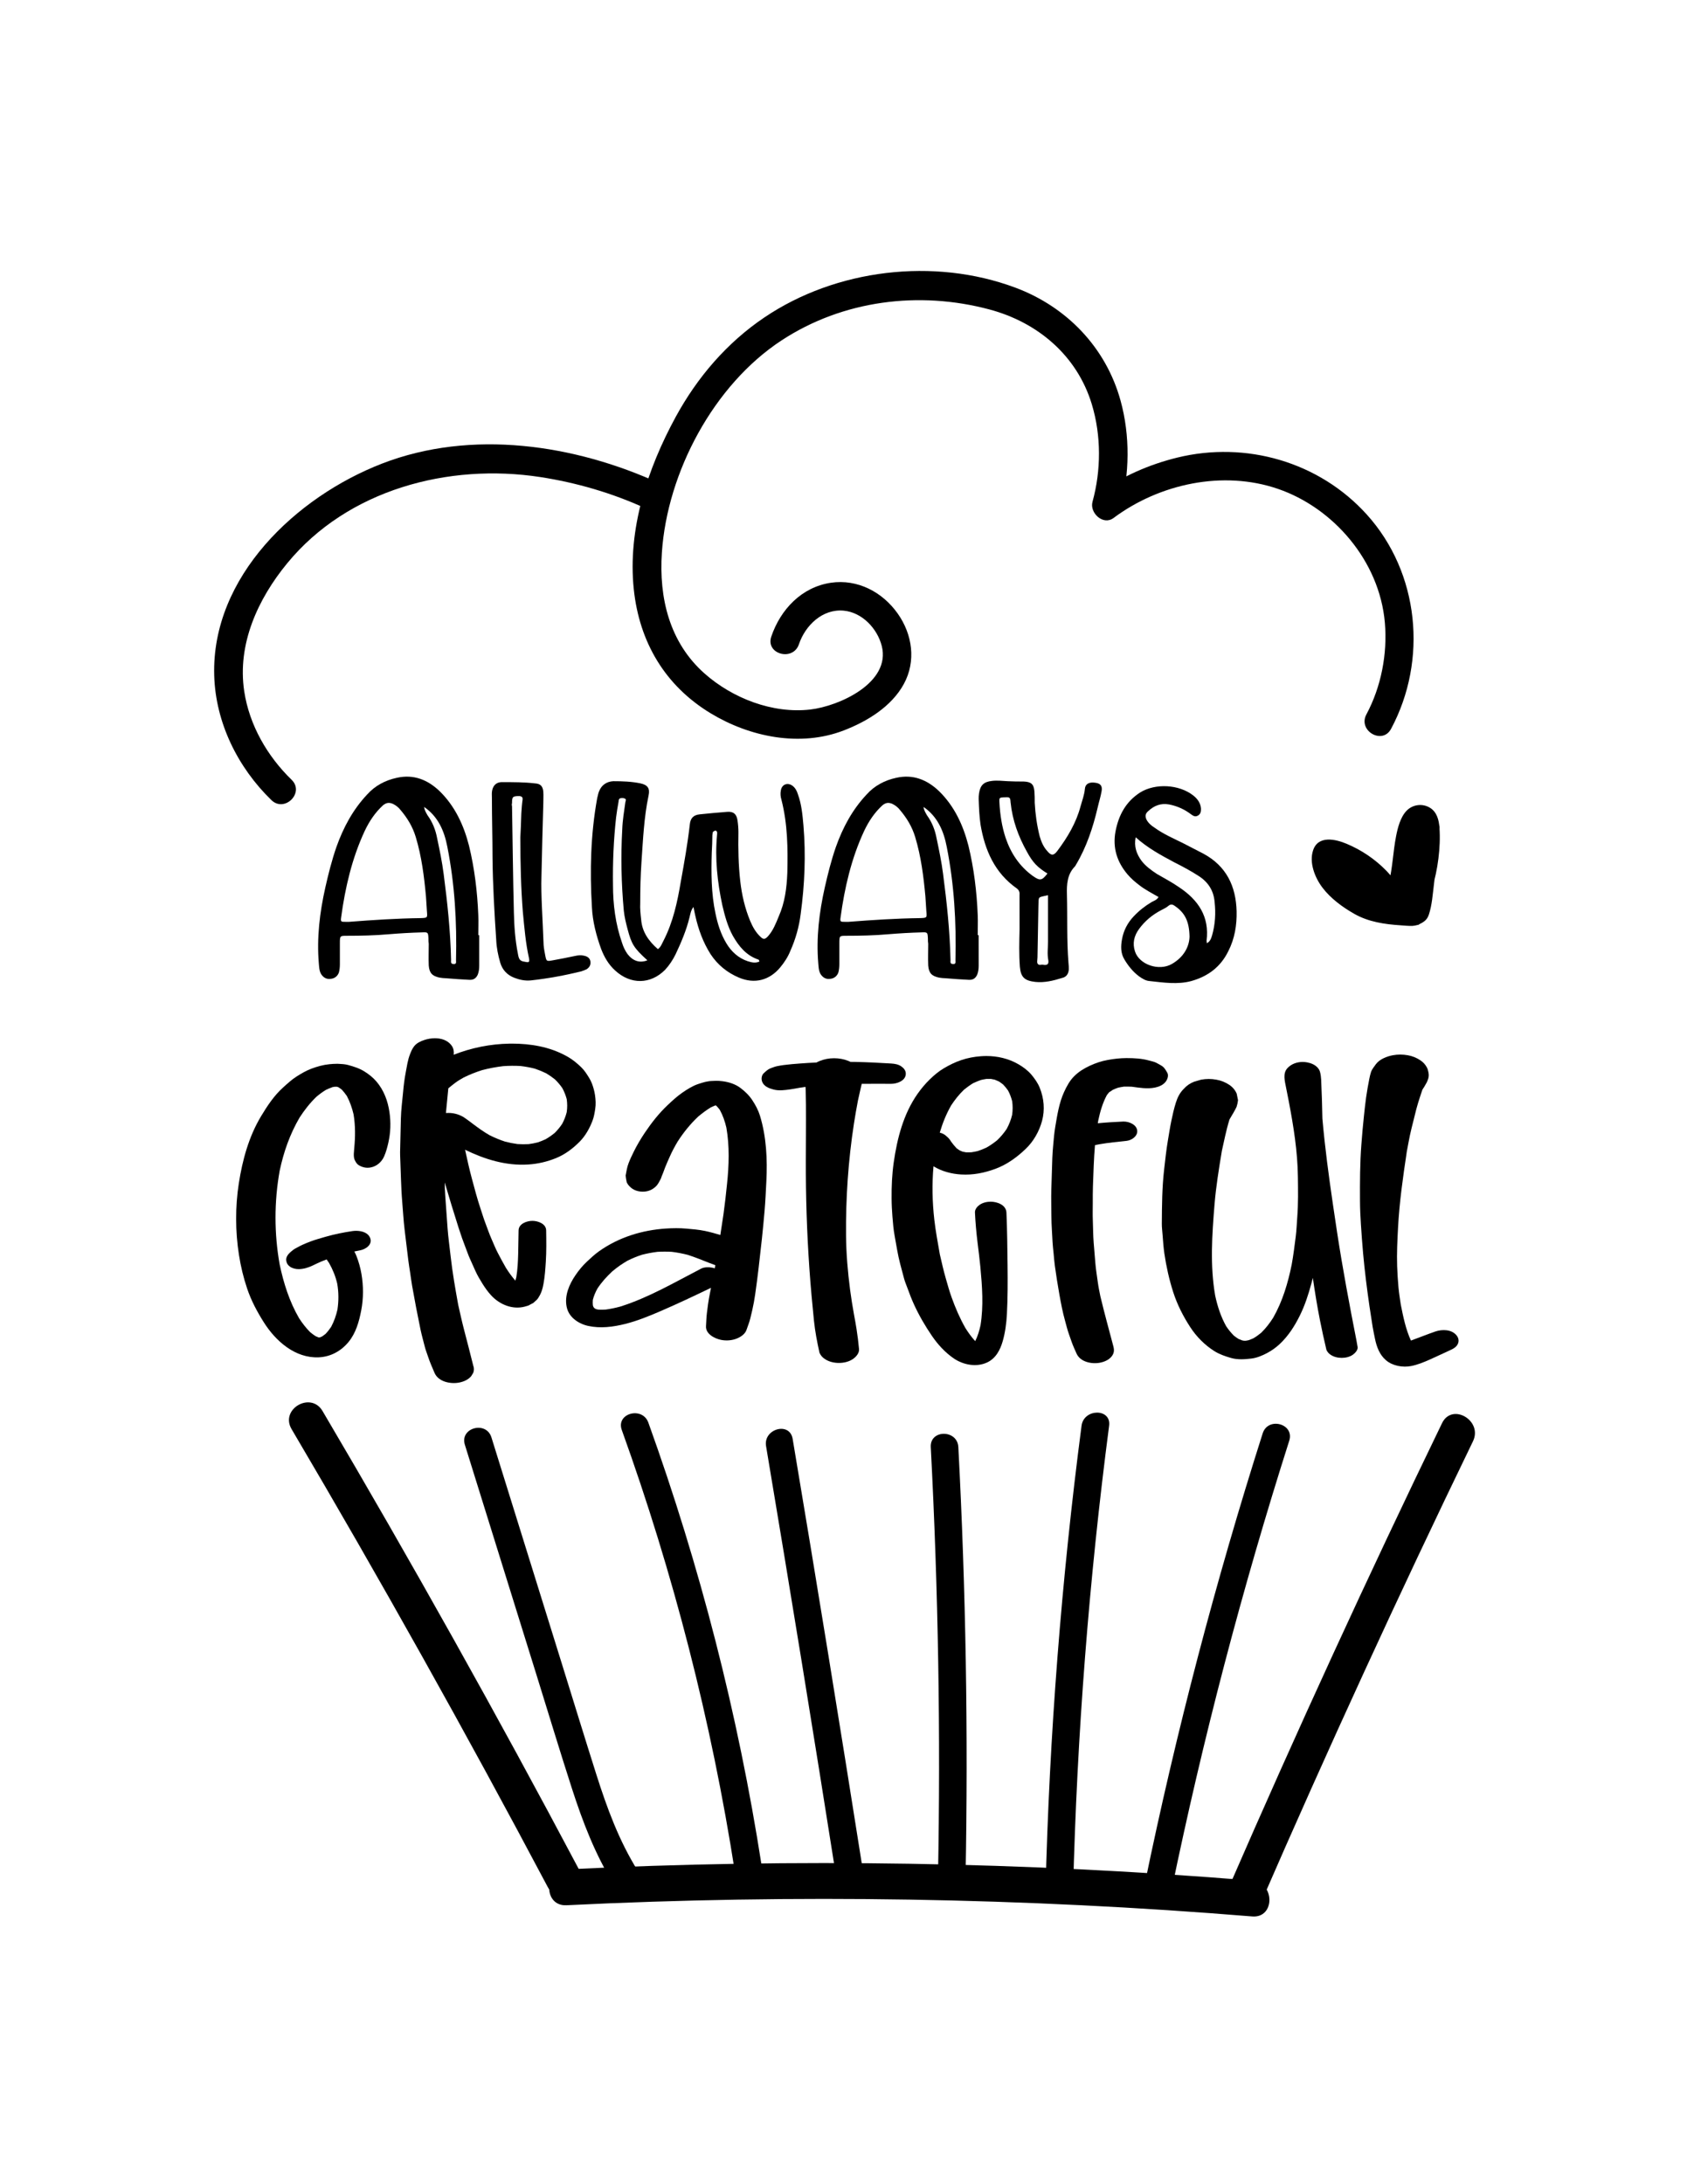 <?xml version="1.0" encoding="utf-8"?>
<!-- Generator: Adobe Illustrator 25.4.1, SVG Export Plug-In . SVG Version: 6.00 Build 0)  -->
<svg version="1.0" id="Layer_1" xmlns="http://www.w3.org/2000/svg" xmlns:xlink="http://www.w3.org/1999/xlink" x="0px" y="0px"
	 viewBox="0 0 612 792" style="enable-background:new 0 0 612 792;" xml:space="preserve">
<g>
	<g>
		<path d="M141.29,403.3c0.53,3.67,0.42,7.38-0.4,11.01c-0.39,1.72-0.82,3.36-1.53,4.98c-0.91,2.07-2.68,3.62-4.92,4.04
			c-1.52,0.29-2.95-0.03-4.26-0.81c-0.81-0.49-1.18-1.24-1.56-2.05c-0.25-0.54-0.3-1.59-0.26-2.21c0.04-0.62,0.08-1.23,0.14-1.85
			c0.41-4.13,0.44-8.23-0.23-12.33c-0.55-2.32-1.31-4.54-2.43-6.65c-0.56-0.82-1.15-1.58-1.83-2.31c-0.39-0.31-0.78-0.59-1.2-0.86
			c-0.14-0.06-0.29-0.11-0.43-0.16c-0.08-0.02-0.16-0.03-0.24-0.05c-0.28,0-0.56,0-0.84,0.02c-0.23,0.04-0.46,0.08-0.68,0.13
			c-0.8,0.28-1.57,0.6-2.33,0.96c-1.24,0.75-2.39,1.6-3.5,2.53c-2.36,2.28-4.34,4.81-6.12,7.56c-3.49,5.97-5.79,12.51-7.21,19.27
			c-2.01,11.17-2.01,22.78-0.01,33.95c1.43,6.81,3.54,13.47,7.04,19.51c1.19,1.83,2.5,3.53,4.04,5.08c0.62,0.51,1.26,0.99,1.94,1.43
			c0.33,0.16,0.67,0.3,1.01,0.43c0.06,0.01,0.12,0.02,0.18,0.04c0.07,0,0.14,0,0.21,0c0.08-0.01,0.15-0.03,0.23-0.04
			c0.24-0.09,0.47-0.19,0.7-0.29c0.45-0.3,0.88-0.62,1.29-0.95c0.77-0.8,1.43-1.64,2.04-2.56c1.07-2,1.79-4.06,2.29-6.27
			c0.47-3.16,0.46-6.25-0.08-9.39c-0.62-2.66-1.62-5.14-2.97-7.51c-0.28-0.44-0.58-0.86-0.88-1.28c-0.65,0.25-1.3,0.5-1.95,0.77
			c-1.06,0.45-2.1,0.97-3.14,1.46c-1.58,0.75-3.27,1.27-5.03,1.29c-1.1,0.01-2.3-0.27-3.2-0.91c-0.81-0.58-1.2-1.23-1.33-2.21
			c-0.23-1.74,1.42-3,2.62-3.93c0.41-0.32,0.91-0.54,1.35-0.79c0.65-0.37,1.29-0.69,1.96-1c1.84-0.83,3.75-1.56,5.69-2.12
			c0.43-0.13,0.87-0.25,1.3-0.38c0.04-0.01,0.08-0.03,0.13-0.04c0.39-0.11,0.77-0.22,1.16-0.34c-0.13,0.04-0.25,0.07-0.38,0.11
			c0.17-0.05,0.34-0.1,0.51-0.14c0.26-0.08,0.52-0.15,0.78-0.23c-0.24,0.07-0.48,0.14-0.72,0.21c3.16-0.89,6.33-1.54,9.59-2.02
			c0.42-0.06,0.88-0.1,1.35-0.1c2.03,0,4.35,0.64,5.11,2.62c0.92,2.4-1.66,4.09-3.67,4.46c-0.7,0.13-1.38,0.28-2.07,0.42
			c0.29,0.55,0.56,1.1,0.78,1.68c0.81,2.08,1.41,4.23,1.79,6.44c0.75,4.38,0.76,8.87-0.08,13.24c-0.77,4.02-1.92,8.17-4.57,11.41
			c-2.71,3.32-6.52,5.41-10.84,5.6c-8.55,0.37-15.6-5.85-19.92-12.69c-2.43-3.84-4.57-7.85-6.03-12.17c-1.36-4.02-2.35-8.13-3-12.33
			c-1.33-8.49-1.36-17.37-0.05-25.86c1.32-8.51,3.63-16.99,8.11-24.43c2.26-3.76,4.74-7.49,8.04-10.44
			c1.53-1.37,3.05-2.79,4.79-3.89c1.68-1.06,3.47-2.13,5.34-2.83c2.13-0.8,4.32-1.42,6.59-1.64c0.92-0.09,1.78-0.15,2.67-0.15
			c0.21,0,0.43,0,0.65,0.01c1.06,0.04,2.37,0.13,3.41,0.41c2.12,0.57,4.14,1.21,6.01,2.38c1.57,0.98,3.08,2.18,4.29,3.59
			C139.27,395.33,140.7,399.21,141.29,403.3z"/>
		<path d="M215.85,397.06c0.25,1.68,0.35,3.35,0.08,5.04c-0.22,1.43-0.46,2.9-0.98,4.26c-1.04,2.74-2.55,5.47-4.62,7.57
			c-2.47,2.51-5.32,4.66-8.6,6c-3.24,1.32-6.61,2.1-10.09,2.32c-8.1,0.52-15.75-1.86-22.91-5.34c0.01,0.06,0.02,0.12,0.03,0.19
			c0.75,3.44,1.51,6.89,2.43,10.29c0.97,3.58,1.9,7.19,3.08,10.71c0.64,1.91,1.21,3.85,1.94,5.73c0.69,1.78,1.29,3.62,2.07,5.36
			c0.76,1.69,1.43,3.46,2.3,5.1c0.97,1.83,1.92,3.67,2.97,5.46c1.03,1.62,2.15,3.18,3.41,4.62c0.13-0.41,0.24-0.83,0.35-1.27
			c0.46-2.8,0.59-5.61,0.67-8.44c0.07-2.84,0.1-5.68,0.15-8.52c0.04-2.43,3-3.45,5-3.45c2,0,4.96,1.02,5,3.45
			c0.06,3.81,0.12,7.64-0.13,11.44c-0.17,2.67-0.35,5.32-0.84,7.96c-0.31,1.72-0.75,3.29-1.71,4.77c-0.27,0.52-0.63,0.97-1.09,1.34
			c-0.29,0.26-0.58,0.52-0.87,0.78c-0.6,0.33-1.22,0.66-1.83,0.98c-0.45,0.13-0.89,0.26-1.34,0.39c-4.48,1.16-9.12-0.8-12.16-4.11
			c-1.18-1.28-2.16-2.67-3.09-4.14c-0.96-1.54-1.91-3.13-2.65-4.79c-0.65-1.46-1.31-2.91-1.96-4.37c-0.55-1.22-0.98-2.5-1.47-3.75
			c-0.95-2.44-1.83-4.91-2.62-7.41c-1.75-5.47-3.42-10.97-5.04-16.48c0.02,1.51,0.06,3.02,0.17,4.52c0.29,4.02,0.58,8.03,0.86,12.05
			c0.25,3.41,0.75,6.83,1.12,10.23c0.65,5.89,1.69,11.74,2.74,17.57c0.7,3.12,1.39,6.24,2.2,9.33c1.1,4.22,2.2,8.45,3.25,12.69
			c0.34,0.89,0.34,1.78,0,2.67c-0.25,0.4-0.49,0.8-0.74,1.2c-1.06,1.29-2.75,2-4.34,2.31c-3.12,0.61-7.55-0.25-8.95-3.5
			c-0.83-1.94-1.68-3.84-2.34-5.85c-0.4-1.21-0.89-2.42-1.2-3.66c-0.52-2.07-1.11-4.13-1.55-6.21c-1.1-5.26-2.1-10.52-3.04-15.82
			c-0.28-1.56-0.47-3.15-0.71-4.73c-0.23-1.55-0.5-3.11-0.69-4.67c-0.44-3.63-0.88-7.26-1.32-10.89c-0.41-3.36-0.58-6.75-0.87-10.12
			c-0.24-2.8-0.36-5.58-0.46-8.39c-0.09-2.43-0.17-4.86-0.26-7.29c-0.03-0.8-0.07-1.6-0.06-2.39c0.1-4.08,0.19-8.16,0.29-12.24
			c0.07-3.19,0.52-6.39,0.8-9.56c0.21-2.37,0.49-4.71,0.94-7.06c0.42-2.2,0.73-4.52,1.55-6.62c0.39-1.02,0.87-2.16,1.57-3.01
			c0.94-1.14,2.27-1.74,3.63-2.2c1.17-0.4,2.52-0.64,3.86-0.64c2.22,0,4.43,0.66,5.86,2.4c0.6,0.73,0.95,1.59,0.96,2.48
			c0,0,0.01,0,0.01-0.01c0.04,0.38,0.01,0.75-0.03,1.12c6.41-2.53,13.34-3.92,20.22-4.03c0.31,0,0.61-0.01,0.92-0.01
			c6.75,0,13.57,1.14,19.55,4.39c1.41,0.76,2.67,1.61,3.89,2.65c1.2,1.02,2.42,2.13,3.31,3.45c0.83,1.24,1.71,2.53,2.25,3.93
			C215.24,394.21,215.63,395.61,215.85,397.06z M205.59,398.54c-0.38-1.41-0.9-2.71-1.59-3.99c-0.8-1.15-1.68-2.19-2.68-3.16
			c-1.01-0.81-2.06-1.54-3.17-2.2c-1.33-0.65-2.68-1.2-4.09-1.68c-1.73-0.45-3.47-0.76-5.25-0.97c-2.1-0.12-4.18-0.1-6.27,0.05
			c-2.59,0.31-5.14,0.78-7.66,1.45c-2.29,0.73-4.51,1.6-6.67,2.67c-1.09,0.61-2.17,1.25-3.16,2c-0.83,0.62-1.62,1.27-2.41,1.93
			c-0.29,2.98-0.58,5.97-0.87,8.95c2.38-0.19,4.77,0.38,6.78,1.73c1.09,0.73,2.1,1.55,3.16,2.33c1.91,1.42,3.82,2.81,5.89,3.98
			c1.83,0.92,3.7,1.69,5.65,2.33c1.48,0.38,2.96,0.67,4.47,0.88c1.35,0.09,2.69,0.1,4.05,0.03c1.13-0.15,2.23-0.36,3.34-0.64
			c0.97-0.33,1.9-0.71,2.83-1.14c1.16-0.67,2.24-1.42,3.28-2.27c1.04-1.03,1.94-2.12,2.74-3.33c0.72-1.36,1.25-2.71,1.63-4.2
			C205.83,401.69,205.82,400.14,205.59,398.54z"/>
		<path d="M275.7,404.57c2.34,7.67,2.72,15.86,2.31,23.83c-0.18,3.55-0.34,7.09-0.64,10.62c-0.58,6.89-1.34,13.75-2.15,20.61
			c-0.38,3.24-0.79,6.47-1.26,9.69c-0.28,1.92-0.61,3.81-1.05,5.71c-0.23,0.98-0.47,1.96-0.7,2.94c-0.34,1.45-0.94,2.87-1.41,4.28
			c-0.5,1.48-2.08,2.53-3.43,3.08c-1.79,0.74-3.88,0.89-5.77,0.52c-2.29-0.45-5.66-2.13-5.48-4.97c0.1-1.58,0.13-3.17,0.32-4.73
			c0.13-1.05,0.27-2.09,0.4-3.13c0.18-1.44,0.47-2.84,0.74-4.27c0.11-0.6,0.23-1.19,0.35-1.78c-6.05,2.91-12.13,5.79-18.3,8.45
			c-4.16,1.79-8.39,3.53-12.79,4.63c-4.41,1.11-9.04,1.71-13.52,0.72c-1.95-0.44-3.78-1.31-5.26-2.64c-1.31-1.18-2.15-2.58-2.5-4.31
			c-0.82-4.01,0.94-8.11,3.17-11.38c1.21-1.78,2.57-3.45,4.14-4.92c1.42-1.33,2.86-2.68,4.45-3.81c7.12-5.06,15.61-7.68,24.28-8.24
			c1.24-0.08,2.48-0.13,3.72-0.13c1.19,0,2.39,0.04,3.58,0.15c2.29,0.2,4.58,0.38,6.84,0.85c1.89,0.39,3.74,0.92,5.58,1.47
			c0.4-2.53,0.79-5.06,1.15-7.6c0.5-3.61,0.9-7.21,1.27-10.84c0.72-6.81,0.95-13.73-0.23-20.49c-0.53-2.27-1.26-4.4-2.38-6.44
			c-0.38-0.52-0.78-0.98-1.22-1.44c-0.1-0.07-0.2-0.15-0.3-0.21c-0.6,0.23-1.18,0.48-1.76,0.76c-1.6,0.98-3.08,2.08-4.52,3.29
			c-2.89,2.71-5.35,5.76-7.5,9.1c-1.09,1.84-2.11,3.73-2.95,5.68c-0.54,1.22-1.1,2.44-1.59,3.69c-0.26,0.65-0.51,1.31-0.73,1.97
			c-0.31,0.7-0.58,1.41-0.83,2.13c-0.55,1.02-0.98,2.01-1.83,2.82c-1.32,1.26-2.88,1.87-4.72,1.87c-1.75,0-3.51-0.56-4.72-1.87
			c-0.46-0.43-0.83-0.94-1.1-1.52c-0.07-0.37-0.15-0.75-0.22-1.11c-0.08-0.46-0.14-0.91-0.17-1.37c0.28-1.48,0.5-2.97,1.04-4.39
			c0.55-1.44,1.19-2.79,1.87-4.17c1.17-2.38,2.56-4.72,4.04-6.93c2.42-3.59,5.12-7.05,8.28-10.02c1.69-1.59,3.41-3.19,5.32-4.51
			c1.78-1.22,3.75-2.48,5.8-3.15c0.82-0.28,1.64-0.52,2.47-0.75c0.87-0.21,1.75-0.33,2.65-0.35c0.47-0.04,0.92-0.06,1.36-0.06
			c0.74,0,1.47,0.05,2.26,0.15c2.28,0.27,4.73,1.04,6.58,2.46c1.69,1.29,3.13,2.66,4.29,4.44
			C274.08,400.68,275.09,402.59,275.7,404.57z M259.29,459.91c0.03-0.15,0.06-0.3,0.09-0.46c0.04-0.23,0.08-0.46,0.12-0.69
			c-0.7-0.24-1.39-0.5-2.07-0.77c-2.63-1.03-5.23-2.11-7.92-2.97c-1.91-0.49-3.83-0.86-5.79-1.1c-1.74-0.1-3.46-0.1-5.2,0
			c-1.89,0.23-3.74,0.58-5.59,1.05c-1.79,0.58-3.52,1.28-5.21,2.12c-2.02,1.15-3.88,2.46-5.66,3.97c-2,1.87-3.81,3.87-5.32,6.16
			c-0.74,1.33-1.31,2.67-1.68,4.14c-0.06,0.7-0.05,1.33,0.02,2.02c0.06,0.19,0.14,0.38,0.23,0.57c0.1,0.14,0.21,0.28,0.33,0.4
			c0.11,0.08,0.22,0.15,0.33,0.22c0.15,0.07,0.3,0.13,0.46,0.18c0.23,0.05,0.46,0.1,0.69,0.13c0.88,0.04,1.74,0.03,2.61-0.02
			c1.79-0.24,3.52-0.61,5.26-1.08c10.34-3.25,19.78-8.82,29.36-13.77c1.13-0.58,2.77-0.59,3.99-0.36
			C258.66,459.71,258.98,459.8,259.29,459.91z M215.56,474.37c-0.03-0.05-0.06-0.09-0.08-0.14
			C215.5,474.28,215.53,474.33,215.56,474.37C215.56,474.37,215.56,474.37,215.56,474.37z"/>
		<path d="M328.6,389.32c0,2.59-3.24,3.7-5.34,3.68c-3.55-0.02-7.1-0.02-10.65,0.01c-0.21,0.94-0.44,1.87-0.65,2.81
			c-0.24,1.09-0.49,2.19-0.73,3.29c-0.51,2.74-1.01,5.47-1.43,8.22c-2.08,13.5-3.01,27.1-2.88,40.75c0.06,6.57,0.63,13.1,1.47,19.6
			c0.39,2.97,0.87,5.93,1.4,8.88c0.32,1.74,0.65,3.48,0.92,5.22c0.39,2.47,0.69,4.91,0.92,7.4c0.14,1.45-1.06,2.8-2.14,3.56
			c-1.48,1.04-3.38,1.47-5.16,1.47s-3.69-0.44-5.16-1.47c-0.85-0.56-1.47-1.3-1.88-2.22c-0.86-3.86-1.6-7.71-2.01-11.65
			c-0.31-2.98-0.58-5.97-0.86-8.95c-1.18-13.13-1.84-26.3-2.03-39.48c-0.09-6.45-0.04-12.89-0.01-19.34c0.01-3.52,0.03-7.04,0-10.56
			c-0.01-1.71-0.04-3.41-0.09-5.13c-0.01-0.42-0.04-0.86-0.07-1.3c-0.68,0.1-1.35,0.19-2.03,0.3c-1.19,0.2-2.37,0.45-3.57,0.61
			c-2.01,0.27-4.07,0.57-6.06,0.03c-1.61-0.43-3.41-1.1-4.07-2.81c-0.38-0.98-0.23-2.36,0.58-3.09c0.8-0.73,1.48-1.42,2.53-1.81
			c0.78-0.29,1.57-0.6,2.38-0.76c0.78-0.15,1.55-0.29,2.34-0.39c1.96-0.25,3.93-0.42,5.9-0.56c1.99-0.15,3.98-0.27,5.98-0.36
			c0.37-0.2,0.76-0.39,1.16-0.55c1.62-0.67,3.43-1,5.23-1c1.8,0,3.61,0.33,5.24,1c0.23,0.1,0.46,0.21,0.69,0.32
			c0.58,0,1.16,0,1.74,0.02c4.34,0.09,8.65,0.3,12.98,0.57c1.34,0.09,2.65,0.28,3.77,1.08C327.9,387.32,328.6,388.22,328.6,389.32z"
			/>
		<path d="M377.17,394.39c1.57,3.85,1.94,8.06,0.85,12.09c-1.02,3.75-3.07,7.38-5.89,10.08c-3.16,3.04-6.79,5.68-10.93,7.23
			c-4.04,1.51-8.25,2.35-12.57,2.08c-3.48-0.21-7-1.14-9.98-2.97c-0.58,6.45-0.43,12.97,0.3,19.4c0.48,4.21,1.27,8.34,1.99,12.5
			c0.67,2.9,1.32,5.8,2.14,8.66c0.67,2.32,1.3,4.65,2.12,6.92c1.39,3.87,3.01,7.64,5.05,11.22c1.06,1.66,2.19,3.25,3.53,4.7
			c0.92-1.83,1.49-3.75,1.93-5.75c1.13-7.02,0.6-14.12-0.06-21.16c-0.28-2.97-0.67-5.94-1.03-8.9c-0.44-3.6-0.76-7.19-0.93-10.81
			c-0.06-1.16,0.79-2.17,1.67-2.79c1.16-0.81,2.65-1.15,4.04-1.15c2.35,0,5.59,1.17,5.71,3.94c0.28,6.36,0.33,12.72,0.41,19.09
			c0.07,5.92,0.07,11.82-0.24,17.73c-0.17,3.26-0.61,6.61-1.5,9.75c-0.91,3.22-2.52,6.32-5.69,7.79c-3.9,1.81-8.68,0.88-12.14-1.5
			c-3.09-2.13-5.71-4.99-7.83-8.08c-2.49-3.64-4.73-7.47-6.56-11.49c-0.86-1.89-1.59-3.77-2.29-5.72c-0.43-1.2-0.97-2.41-1.3-3.64
			c-0.47-1.77-0.94-3.54-1.41-5.31c-0.88-3.32-1.37-6.75-2-10.13c-0.43-2.31-0.63-4.71-0.81-7.04c-0.17-2.17-0.29-4.35-0.3-6.53
			c-0.04-4.35,0.15-8.72,0.76-13.03c1.25-8.75,3.51-17.62,8.67-24.96c1.34-1.9,2.81-3.65,4.48-5.27c1.53-1.49,3.25-2.93,5.1-4.01
			c2-1.17,4.02-2.17,6.22-2.92c2.33-0.79,4.69-1.23,7.14-1.41c0.66-0.05,1.33-0.08,2-0.08c4.01,0,8.02,0.91,11.52,2.92
			c1.73,0.99,3.42,2.22,4.74,3.74C375.3,391.02,376.47,392.65,377.17,394.39z M367.2,399.35c-0.35-1.39-0.84-2.68-1.52-3.95
			c-0.54-0.77-1.12-1.47-1.77-2.15c-0.49-0.39-0.99-0.75-1.52-1.1c-0.51-0.24-1.02-0.45-1.54-0.66c-0.44-0.1-0.87-0.19-1.32-0.26
			c-0.58-0.02-1.15-0.02-1.73,0c-0.63,0.1-1.26,0.21-1.88,0.36c-0.99,0.34-1.95,0.73-2.89,1.18c-1.17,0.71-2.26,1.49-3.31,2.35
			c-1.78,1.72-3.3,3.61-4.66,5.69c-1.8,3.13-3.12,6.46-4.14,9.89c0.75,0.18,1.44,0.49,2,0.92c0.68,0.54,1.24,1.07,1.75,1.76
			c0.12,0.19,0.23,0.38,0.35,0.56c0.64,0.87,1.28,1.68,2.02,2.44c0.36,0.27,0.73,0.53,1.11,0.77c0.34,0.16,0.68,0.3,1.04,0.44
			c0.42,0.09,0.84,0.18,1.27,0.25c0.62,0.02,1.23,0.01,1.85-0.01c0.8-0.12,1.59-0.26,2.38-0.45c1.09-0.36,2.15-0.78,3.19-1.27
			c1.37-0.78,2.64-1.66,3.87-2.66c1.31-1.25,2.44-2.6,3.45-4.1c0.9-1.66,1.56-3.34,1.99-5.17
			C367.41,402.55,367.41,400.98,367.2,399.35z"/>
		<path d="M412.56,410.23c0,1.89-2.11,3.24-3.8,3.44c-3.27,0.37-6.59,0.66-9.84,1.23c-0.56,0.1-1.12,0.22-1.69,0.33
			c-0.42,4.94-0.56,9.9-0.74,14.87c-0.07,2.02-0.06,4.04-0.06,6.07c0,2.12-0.07,4.25,0.02,6.37c0.11,2.69,0.09,5.41,0.31,8.09
			c0.2,2.5,0.41,5.01,0.62,7.53c0.19,2.29,0.59,4.58,0.89,6.87c0.23,1.69,0.58,3.36,0.92,5.04c0,0,0-0.01,0-0.01
			c1.45,6.09,3.13,12.11,4.72,18.17c0.37,1.41,0.26,2.53-0.7,3.69c-1.01,1.23-2.62,1.9-4.15,2.2c-2.99,0.58-7.18-0.24-8.53-3.34
			c-0.61-1.38-1.25-2.75-1.75-4.17c-0.34-0.96-0.67-1.92-1.01-2.87c-0.56-1.58-0.95-3.22-1.4-4.84c-0.87-3.09-1.47-6.28-2.04-9.44
			c-0.64-3.52-1.17-7.03-1.67-10.58c-0.2-1.45-0.3-2.92-0.44-4.38c-0.13-1.35-0.31-2.7-0.38-4.06c-0.14-3.08-0.4-6.17-0.42-9.25
			c-0.01-3.27-0.13-6.56-0.03-9.83c0.12-3.81,0.24-7.62,0.36-11.43c0.05-1.59,0.19-3.18,0.33-4.76c0.18-2.21,0.38-4.44,0.75-6.63
			c0.71-4.2,1.38-8.6,3.16-12.51c0.95-2.08,2.06-4.18,3.7-5.8c1.6-1.6,3.59-2.83,5.64-3.78c2.09-0.97,4.33-1.72,6.6-2.12
			c2.17-0.39,4.42-0.65,6.62-0.66c0.09,0,0.18,0,0.27,0c2.65,0,5.4,0.15,7.97,0.86c0.72,0.2,1.69,0.42,2.28,0.66
			c0.66,0.27,1.46,0.78,2.14,1.15c1.12,0.6,1.62,1.57,2.23,2.6c0.63,1.05,0.05,2.56-0.64,3.39c-0.94,1.14-2.41,1.74-3.81,2.03
			c-2.79,0.56-5.61,0.07-8.4-0.31c-0.97-0.05-1.93-0.06-2.9-0.03c-0.69,0.1-1.38,0.23-2.07,0.38c-0.64,0.22-1.26,0.47-1.87,0.75
			c-0.49,0.3-0.96,0.61-1.42,0.94c-0.28,0.33-0.54,0.66-0.8,1.01c-1.54,2.88-2.43,5.99-3.11,9.18c-0.06,0.34-0.11,0.68-0.17,1.02
			c3.05-0.3,6.11-0.48,9.17-0.62c0.07,0,0.14,0,0.22,0C409.64,406.65,412.56,407.87,412.56,410.23z"/>
		<path d="M492.5,488.4c0.21,1.08-0.92,2.26-1.69,2.81c-1.17,0.82-2.67,1.16-4.07,1.16c-1.41,0-2.91-0.34-4.07-1.16
			c-0.67-0.44-1.16-1.03-1.48-1.75c-0.84-3.55-1.62-7.1-2.33-10.67c-1.02-5.11-1.84-10.26-2.6-15.41c-0.18,0.71-0.36,1.41-0.55,2.11
			c-1.07,3.92-2.33,7.84-4.14,11.49c-1.89,3.82-4.17,7.42-7.3,10.35c-1.39,1.31-2.89,2.37-4.56,3.27c-1.77,0.94-3.76,1.78-5.77,2.02
			c-2.41,0.29-4.99,0.47-7.36-0.22c-2.14-0.62-4.17-1.31-6.07-2.5c-3.49-2.21-6.48-5.23-8.73-8.69c-2.57-3.95-4.71-8.16-6.16-12.65
			c-1.47-4.58-2.52-9.28-3.22-14.04c-0.32-2.22-0.47-4.43-0.64-6.66c-0.09-1.34-0.29-2.71-0.28-4.06c0.04-6.6,0.08-13.2,0.84-19.77
			c0.41-3.54,0.77-7.06,1.37-10.56c0.4-2.36,0.76-4.74,1.25-7.08c0.46-2.21,0.95-4.41,1.63-6.56c0.59-1.88,1.44-3.6,2.86-5
			c1.04-1.17,2.3-2.03,3.77-2.6c0.84-0.25,1.67-0.49,2.51-0.73c1.86-0.35,3.72-0.35,5.59,0c1.68,0.3,3.22,0.92,4.64,1.86
			c1.21,0.8,2.12,1.87,2.7,3.2c0.18,0.79,0.34,1.58,0.48,2.38c-0.09,0.82-0.27,1.62-0.52,2.4c-0.35,0.71-0.7,1.4-1.1,2.08
			c-0.35,0.6-0.7,1.19-1.05,1.78c-0.15,0.25-0.29,0.49-0.43,0.74c-0.32,1.03-0.6,2.06-0.87,3.08c-0.25,0.95-0.47,1.9-0.69,2.87
			c-0.4,1.79-0.8,3.58-1.19,5.37c-1.07,6.46-2.13,12.93-2.67,19.46c-0.9,11.01-1.67,22.11,0.23,33.05c0.84,3.91,2.05,7.65,4,11.14
			c0.84,1.24,1.75,2.37,2.8,3.42c0.55,0.43,1.11,0.82,1.7,1.19c0.43,0.19,0.86,0.36,1.29,0.51c0.21,0.05,0.43,0.09,0.65,0.12
			c0.23,0.01,0.47,0.01,0.7,0c0.31-0.04,0.63-0.1,0.94-0.17c0.61-0.21,1.19-0.44,1.79-0.71c1-0.59,1.92-1.25,2.81-1.99
			c1.7-1.65,3.12-3.5,4.38-5.49c3.4-5.98,5.35-12.56,6.71-19.28c0.62-3.37,1.02-6.76,1.46-10.16c0.3-2.35,0.38-4.75,0.56-7.13
			c0.37-4.81,0.28-9.66,0.22-14.48c-0.11-9.2-1.58-18.34-3.3-27.35c-0.34-1.69-0.68-3.38-1-5.07c-0.44-2.32-1.28-5.15,0.56-7.07
			c1.42-1.49,3.44-2.18,5.47-2.18c0.58,0,1.15,0.06,1.72,0.17c1.4,0.27,2.88,0.89,3.81,2.02c0.28,0.32,0.5,0.67,0.64,1.05
			c0,0,0,0,0,0c0,0.01,0,0.01,0.01,0.02c0.04,0.11,0.08,0.23,0.11,0.35c0.51,1.77,0.44,3.82,0.53,5.65c0.07,1.47,0.13,2.93,0.17,4.4
			c0.06,2.29,0.12,4.58,0.17,6.88c0.91,10.43,2.31,20.84,3.83,31.17c0.97,6.63,1.96,13.26,3.08,19.87
			c1.11,6.59,2.32,13.15,3.56,19.7c0.64,3.28,1.28,6.55,1.91,9.83c-0.01-0.05-0.02-0.09-0.03-0.14
			C492.2,486.82,492.35,487.61,492.5,488.4z"/>
		<path d="M528.38,484.19c0.7,0.85,0.96,1.91,0.56,2.95c-0.45,1.15-1.5,1.81-2.56,2.3c-2.6,1.2-5.19,2.42-7.8,3.59
			c-2.14,0.95-4.29,1.82-6.59,2.29c-3.07,0.61-6.76-0.02-9.17-2.07c-2.35-1.98-3.44-4.94-4.03-7.9c-0.28-1.4-0.59-2.8-0.83-4.22
			c-0.41-2.51-0.79-5.01-1.16-7.53c-0.92-6.34-1.72-12.71-2.3-19.1c-0.32-3.53-0.56-7.05-0.8-10.59c-0.19-2.84-0.32-5.73-0.33-8.57
			c-0.03-6.77-0.02-13.53,0.5-20.29c0.27-3.53,0.56-7.04,0.95-10.56c0.24-2.17,0.46-4.35,0.76-6.52c0.32-2.29,0.74-4.55,1.18-6.82
			c0.17-0.88,0.37-1.71,0.65-2.56c0.25-0.76,1.17-1.95,1.72-2.7c1.36-1.84,3.99-2.84,6.13-3.25c0.91-0.17,1.82-0.25,2.73-0.25
			c0.91,0,1.82,0.09,2.73,0.25c1.64,0.29,3.15,0.9,4.53,1.82c1.18,0.78,2.06,1.82,2.63,3.12c0.42,1.43,0.67,2.52,0.1,3.97
			c-0.18,0.56-0.44,1.09-0.76,1.59c-0.29,0.53-0.77,1.36-1.21,1.98c-0.31,0.86-0.59,1.73-0.86,2.58c-0.48,1.5-0.97,3-1.36,4.53
			c-0.58,2.33-1.16,4.65-1.74,6.97c-0.82,3.28-1.34,6.65-2,9.97c0.1-0.51,0.2-1.02,0.3-1.53c-1.38,9.08-2.67,18.18-3.17,27.36
			c-0.25,4.72-0.49,9.44-0.33,14.17c0.09,2.56,0.25,5.07,0.48,7.63c0.19,2.1,0.53,4.18,0.84,6.27c0.88,4.4,1.8,8.94,3.68,13.03
			c2.97-1.08,5.91-2.27,8.89-3.3C523.2,481.97,526.59,482.01,528.38,484.19z"/>
	</g>
	<g>
		<path d="M173.85,350.11c0,1.12-0.11,2.25-0.56,3.37c-0.67,1.35-1.57,1.91-3.15,1.8c-2.7-0.11-5.5-0.34-8.31-0.56
			c-0.79,0-1.57-0.11-2.36-0.23c-2.7-0.56-3.71-1.69-3.93-4.38c-0.11-2.7,0-5.28,0-7.86c-0.11-0.67-0.11-1.24-0.11-1.91
			c-0.11-2.25-0.11-2.36-2.36-2.25c-4.04,0.11-7.98,0.34-12.02,0.67c-5.06,0.45-10.11,0.56-15.17,0.56c-2.58,0-2.58,0-2.58,2.81
			c0,2.47,0,5.05,0,7.53c0,1.01-0.11,2.02-0.34,2.92c-0.45,1.35-1.57,2.25-3.03,2.36c-1.57,0.22-2.7-0.56-3.48-1.8
			c-0.67-1.24-0.67-2.58-0.79-3.82c-0.79-9.32,0.34-18.54,2.36-27.52c1.12-4.94,2.36-9.89,4.04-14.72
			c2.47-6.96,5.95-13.48,11.12-18.98c2.92-3.26,6.63-5.17,10.79-6.07c6.07-1.35,11.12,0.67,15.5,4.83
			c5.62,5.5,8.76,12.36,10.67,19.77c2.02,8.31,3.03,16.74,3.37,25.16c0.11,2.47,0,4.83,0,7.3c0.11,0,0.22,0,0.34,0
			C173.85,342.81,173.85,346.4,173.85,350.11z M154.87,330.34c-0.11-1.57-0.22-3.48-0.34-5.28c-0.67-7.3-1.57-14.49-3.71-21.57
			c-1.12-3.71-3.03-6.85-5.5-9.77c-0.79-1.01-1.69-1.69-2.81-2.25c-1.35-0.56-2.36-0.45-3.59,0.56c-2.81,2.58-4.94,5.73-6.63,9.32
			c-4.61,9.89-7.08,20.56-8.54,31.34c-0.22,1.57,0,1.57,1.57,1.57c0.45,0,0.9,0,1.35,0c8.65-0.67,17.3-1.24,26.06-1.35
			C155.09,332.81,155.09,332.81,154.87,330.34z M165.43,348.2c0.34-13.82-0.45-27.52-3.14-41.11c-1.12-5.84-3.37-11.01-8.43-14.49
			c0.11,1.12,0.67,2.02,1.24,3.03c1.8,2.47,2.92,5.28,3.48,8.31c0.9,4.27,1.8,8.54,2.36,12.92c1.35,10.33,2.47,20.67,2.7,31.23
			c0,0.67-0.22,1.46,0.9,1.46C165.65,349.66,165.43,348.87,165.43,348.2z"/>
		<path d="M197.21,342.69c0.11,1.24,0.34,2.47,0.56,3.59c0.45,2.36,0.45,2.36,2.92,1.91c2.58-0.45,5.28-1.01,7.98-1.57
			c1.01-0.22,2.02-0.34,3.03-0.11c1.24,0.22,2.25,0.79,2.47,2.02c0.22,1.35-0.34,2.25-1.35,2.92c-0.67,0.34-1.35,0.56-2.02,0.79
			c-5.95,1.46-12.02,2.58-18.2,3.26c-2.13,0.22-4.16-0.22-6.18-1.01c-2.47-1.01-4.16-2.81-4.94-5.39c-0.79-2.7-1.35-5.5-1.46-8.2
			c-0.67-10-1.24-19.88-1.35-29.88c0-7.19-0.22-14.38-0.22-21.68c0-0.9-0.11-1.91,0.11-2.81c0.45-2.02,1.8-3.03,3.82-2.92
			c3.93,0,7.86,0,11.68,0.45c1.91,0.11,2.81,0.9,3.03,2.92c0.11,1.57,0,3.15,0,4.72c-0.22,7.75-0.45,15.5-0.67,26.29
			C196.2,324.27,196.88,333.48,197.21,342.69z M189.12,294.95c0.11-1.69,0.22-3.37,0.45-4.94c0.11-0.9-0.22-1.24-1.12-1.35
			c-2.47,0-2.7,0.22-2.7,2.58c-0.11,0.34-0.11,0.67,0,1.12c0.23,12.81,0.34,25.61,0.67,38.42c0.11,4.94,0.45,10,1.46,15.05
			c0.34,2.13,0.79,2.7,2.58,2.92c1.46,0.34,1.69,0.11,1.46-1.24c-1.24-5.5-1.69-11.12-2.25-16.85c-0.67-8.54-0.9-17.19-0.9-27.07
			C188.9,301.58,189.01,298.21,189.12,294.95z"/>
		<path d="M250.12,332.7c-1.12,4.61-3.03,9.1-5.05,13.37c-1.01,2.02-2.25,3.93-3.82,5.62c-5.28,5.28-12.47,5.39-18.09,0.22
			c-2.36-2.13-3.93-4.83-5.06-7.75c-1.8-4.94-3.14-10.11-3.37-15.28c-0.79-13.26-0.45-26.4,1.91-39.43
			c0.22-0.79,0.34-1.69,0.67-2.47c0.9-2.36,2.81-3.59,5.17-3.71c3.37,0,6.63,0.11,9.89,0.79c2.58,0.56,3.48,1.8,2.92,4.38
			c-1.68,7.98-2.02,16.06-2.58,24.15c-0.34,4.94-0.45,9.89-0.45,14.83c-0.11,2.02,0.11,4.04,0.34,6.07
			c0.34,4.38,2.7,7.75,6.07,10.67c1.12-0.79,1.46-2.02,2.02-3.03c3.48-6.74,5.05-14.04,6.29-21.46c1.24-6.85,2.47-13.71,3.26-20.67
			c0.22-2.36,1.35-3.48,3.59-3.71c3.37-0.34,6.63-0.67,9.89-0.9c2.36-0.22,3.48,0.79,3.82,3.03c0.22,1.46,0.34,2.92,0.34,4.38
			c-0.11,5.95,0,11.91,0.67,17.75c0.56,4.94,1.68,9.77,3.59,14.38c0.9,2.13,2.02,4.16,3.71,5.73c1.12,1.12,1.68,1.01,2.81-0.22
			c1.8-2.02,2.81-4.61,3.82-7.08c2.25-5.06,2.92-10.33,3.14-15.84c0.22-8.87,0.11-17.75-2.13-26.51c-0.34-1.12-0.45-2.25-0.22-3.37
			c0.34-2.25,2.47-3.03,4.27-1.69c1.01,0.79,1.57,1.91,1.91,3.03c1.35,3.71,1.68,7.53,2.02,11.35c0.9,10.67,0.45,21.46-1.01,32.13
			c-0.56,4.49-1.8,8.99-3.71,13.26c-0.9,2.25-2.13,4.16-3.71,6.07c-3.93,4.72-9.32,6.07-14.94,3.71c-4.27-1.8-7.75-4.61-10.34-8.54
			c-2.7-4.27-4.38-8.87-5.5-13.82c-0.22-1.01-0.45-2.02-0.67-3.26C250.57,330.11,250.46,331.46,250.12,332.7z M227.65,336.85
			c-0.56-2.13-1.12-4.38-1.35-6.63c-0.9-9.89-1.12-19.66-0.56-29.54c0.11-3.26,0.67-6.52,1.12-9.77c0.11-0.56,0.45-1.12-0.22-1.35
			c-0.45-0.22-1.01-0.22-1.57-0.11c-0.56,0.11-0.67,0.79-0.67,1.24c-0.34,1.91-0.67,3.82-0.9,5.73c-0.9,8.2-1.24,16.29-1.12,24.49
			c0,7.08,0.9,14.15,3.26,20.89c0.45,1.46,1.12,2.92,2.02,4.16c1.91,2.47,4.38,3.37,7.19,2.25
			C229.9,343.71,229.11,342.36,227.65,336.85z M275.17,347.97c-4.38-1.46-7.08-4.72-9.32-8.65c-1.91-3.48-2.92-7.3-3.82-11.12
			c-1.8-8.43-2.7-16.85-1.91-25.39c0-0.34,0.11-0.79,0-1.12c-0.22-0.67-0.79-0.56-1.24-0.22c-0.45,0.22-0.34,0.9-0.45,1.35
			c0,2.13-0.11,4.27-0.22,6.29c-0.22,7.41-0.22,14.83,1.35,22.13c0.79,3.82,1.91,7.41,3.93,10.78c1.8,3.03,4.38,5.39,7.75,6.52
			c1.46,0.45,2.81,0.79,4.27,0.11C275.39,348.31,275.28,347.97,275.17,347.97z"/>
		<path d="M355.04,350.11c0,1.12-0.11,2.25-0.56,3.37c-0.67,1.35-1.57,1.91-3.15,1.8c-2.7-0.11-5.5-0.34-8.31-0.56
			c-0.79,0-1.57-0.11-2.36-0.23c-2.7-0.56-3.71-1.69-3.93-4.38c-0.11-2.7,0-5.28,0-7.86c-0.11-0.67-0.11-1.24-0.11-1.91
			c-0.11-2.25-0.11-2.36-2.36-2.25c-4.04,0.11-7.98,0.34-12.02,0.67c-5.05,0.45-10.11,0.56-15.17,0.56c-2.58,0-2.58,0-2.58,2.81
			c0,2.47,0,5.05,0,7.53c0,1.01-0.11,2.02-0.34,2.92c-0.45,1.35-1.57,2.25-3.03,2.36c-1.57,0.22-2.7-0.56-3.48-1.8
			c-0.67-1.24-0.67-2.58-0.79-3.82c-0.79-9.32,0.34-18.54,2.36-27.52c1.12-4.94,2.36-9.89,4.04-14.72
			c2.47-6.96,5.95-13.48,11.12-18.98c2.92-3.26,6.63-5.17,10.78-6.07c6.07-1.35,11.12,0.67,15.5,4.83
			c5.62,5.5,8.76,12.36,10.67,19.77c2.02,8.31,3.03,16.74,3.37,25.16c0.11,2.47,0,4.83,0,7.3c0.11,0,0.22,0,0.34,0
			C355.04,342.81,355.04,346.4,355.04,350.11z M336.05,330.34c-0.11-1.57-0.22-3.48-0.34-5.28c-0.67-7.3-1.57-14.49-3.71-21.57
			c-1.12-3.71-3.03-6.85-5.5-9.77c-0.79-1.01-1.68-1.69-2.81-2.25c-1.35-0.56-2.36-0.45-3.59,0.56c-2.81,2.58-4.94,5.73-6.63,9.32
			c-4.61,9.89-7.08,20.56-8.54,31.34c-0.22,1.57,0,1.57,1.57,1.57c0.45,0,0.9,0,1.35,0c8.65-0.67,17.3-1.24,26.06-1.35
			C336.28,332.81,336.28,332.81,336.05,330.34z M346.61,348.2c0.34-13.82-0.45-27.52-3.15-41.11c-1.12-5.84-3.37-11.01-8.42-14.49
			c0.11,1.12,0.67,2.02,1.24,3.03c1.8,2.47,2.92,5.28,3.48,8.31c0.9,4.27,1.8,8.54,2.36,12.92c1.35,10.33,2.47,20.67,2.7,31.23
			c0,0.67-0.23,1.46,0.9,1.46C346.83,349.66,346.61,348.87,346.61,348.2z"/>
		<path d="M369.86,324.61c0.11-1.01-0.11-1.8-1.01-2.47c-7.98-5.62-11.57-13.82-13.14-23.14c-0.45-3.03-0.56-6.07-0.67-9.21
			c0-0.67,0-1.35,0.11-2.02c0.45-3.03,1.68-4.27,4.72-4.61c1.91-0.22,3.82,0,5.73,0.11c1.91,0.11,3.82,0.11,5.73,0.11
			c2.7,0.11,3.71,0.9,3.93,3.59c0.11,1.35,0.11,2.7,0.11,4.16c0.22,4.04,0.79,8.09,1.8,12.13c0.56,1.91,1.35,3.82,2.7,5.28
			c1.46,1.8,2.36,1.8,3.71,0c3.71-4.94,6.85-10.22,8.42-16.18c0.56-2.02,1.35-4.04,1.57-6.29c0.11-1.8,1.57-2.58,3.71-2.25
			c1.8,0.22,2.7,1.01,2.36,3.03s-1.01,4.04-1.46,6.07c-1.69,7.19-4.04,14.27-7.86,20.67c-0.11,0.22-0.22,0.45-0.45,0.67
			c-2.7,2.81-2.92,6.4-2.81,10.11c0.22,8.31-0.11,16.51,0.56,24.83c0.11,0.79,0.11,1.57,0.11,2.36c-0.11,1.57-0.9,2.7-2.36,3.03
			c-3.26,1.01-6.4,1.8-9.77,1.46c-3.93-0.45-5.28-1.69-5.62-5.5c-0.34-4.61-0.22-9.1-0.11-13.59
			C369.86,332.81,369.86,328.77,369.86,324.61z M372.56,308.88c-3.15-5.62-5.28-11.46-5.95-17.97c-0.11-1.91-0.34-1.91-2.47-1.8
			c-1.57,0.11-1.68,0.11-1.57,1.91c0.22,4.38,0.9,8.76,2.25,12.81c1.91,5.62,5.06,10.33,9.89,13.82c2.58,1.8,3.26,1.69,5.28-0.9
			C376.38,314.5,374.69,312.81,372.56,308.88z M376.71,328.54c-0.11,6.29-0.22,12.47-0.34,18.65c0,0.45-0.11,1.01-0.11,1.57
			c0,0.67,0.34,1.12,1.12,1.12c0.45-0.11,0.9-0.11,1.35,0c1.12,0.11,1.8-0.22,1.57-1.69c-0.45-2.25-0.11-4.49-0.11-6.74
			c0-5.62,0-11.12,0-16.85C376.38,325.51,376.83,324.83,376.71,328.54z"/>
		<path d="M413.22,320.9c-1.46-1.12-2.92-2.36-4.16-3.82c-3.82-4.49-5.5-9.66-4.38-15.61c1.12-5.84,3.71-10.78,8.99-14.15
			c5.5-3.37,14.04-2.92,19.21,1.12c1.57,1.24,2.7,2.81,2.81,4.83c0,1.01-0.11,1.91-1.12,2.47c-1.01,0.56-1.68,0.11-2.47-0.45
			c-2.36-1.8-5.05-3.03-7.98-3.59c-3.03-0.56-5.5,0.45-7.64,2.47c-1.01,0.9-1.12,1.8-0.56,3.03c0.67,1.24,1.68,2.13,2.92,2.92
			c3.26,2.36,6.96,3.93,10.56,5.73c2.36,1.24,4.83,2.47,7.19,3.71c8.31,4.49,11.79,11.8,12.02,20.89c0.11,4.94-0.67,9.89-3.03,14.49
			c-2.81,5.73-7.41,9.1-13.37,10.78c-4.94,1.35-10.11,0.56-15.28,0c-1.35-0.11-2.58-0.9-3.71-1.69c-2.25-1.69-3.93-3.82-5.28-6.07
			c-1.46-2.36-1.35-4.94-0.9-7.41c0.56-3.15,2.02-5.95,4.27-8.31c1.91-2.02,4.04-3.71,6.51-5.17c0.79-0.45,1.8-0.67,2.47-1.8
			C417.82,323.82,415.35,322.59,413.22,320.9z M426.25,328.54c-0.9-0.67-1.57-0.79-2.47,0c-0.79,0.67-1.68,1.01-2.47,1.46
			c-3.26,1.69-5.95,3.93-8.09,6.85c-1.8,2.47-2.47,5.17-1.46,8.2c1.57,4.72,8.65,7.19,13.37,4.49c4.27-2.47,6.29-6.18,6.4-9.89
			C431.42,334.04,429.84,331.01,426.25,328.54z M414.12,312.14c1.46,1.91,3.48,3.37,5.5,4.72c2.7,1.57,5.5,3.03,8.09,4.83
			c6.96,4.61,11.12,10.67,10,19.43c0,0.22,0.11,0.56,0.11,0.9c1.24-0.67,1.57-1.8,1.91-2.92c1.12-3.93,1.35-7.98,0.9-12.02
			c-0.34-4.16-2.36-7.3-5.95-9.55c-2.81-1.8-5.73-3.37-8.65-4.83c-4.83-2.58-9.66-5.17-14.04-9.1
			C411.31,306.97,412.32,309.67,414.12,312.14z"/>
	</g>
	<g>
		<path d="M509.74,321.75c1.1-4.51,1.71-9.05,2.15-13.67c0.21-2.26,0.63-4.51,1.33-6.68c0.24-0.76,1.3-4.57,2.57-3.11
			c0.36,0.42,0.34,1.37,0.37,1.9c0.1,1.35,0.11,2.71,0.09,4.06c-0.03,2.84-0.24,5.7-0.71,8.51c-0.98,5.91-2.81,11.64-5.48,17
			c1.39-0.36,2.77-0.73,4.16-1.09c-10.29-6.25-24.84-9.06-30.47-20.87c-0.88,1.53-1.75,3.05-2.63,4.58
			c2.11,0.08,3.69,2.02,5.04,3.43c1.69,1.77,3.4,3.44,5.48,4.75c4.31,2.71,9.71,4.1,14.7,4.87c6.12,0.94,7.73-6.5,9.71-10.84
			c1.13-2.49,2.64-4.99,1.7-7.79c-0.47-1.4-1.45-2.48-1.71-3.96c-0.24-1.4,0.06-2.66,0.57-3.95c-1.99-0.27-3.98-0.54-5.98-0.81
			c-0.27,7.19-0.53,14.38-0.8,21.57c-0.04,1.14,0.36,3.66-0.28,4.65c0.61-0.94,0.27,0.02-0.14-0.58c-0.27-0.4-0.71-0.73-1.01-1.12
			c-1.82-2.37-3.45-4.8-5.55-6.95c-4.07-4.15-8.97-7.45-14.33-9.69c-4-1.68-10.3-3.15-12.15,2.32c-1.53,4.52,0.65,9.99,3.39,13.59
			c3,3.95,7.33,7.11,11.62,9.54c5.09,2.88,10.96,3.74,16.71,4.11c1.42,0.09,2.91,0.27,4.33,0.21c0.58-0.03,1.13-0.16,1.69-0.3
			c2.1-0.52-0.93,0.5,1.02-0.43c1.63-0.79,2.63-1.62,3.21-3.32c1.16-3.46,1.4-7.39,1.85-10.98c0.86-6.75,1.5-13.53,2.05-20.31
			c0.32-3.9-5.77-3.88-6.08,0c-0.75,9.16-1.36,18.51-3.17,27.54c-0.1,0.49-0.22,0.98-0.33,1.47c-0.13,0.55-0.59,0.99-0.04,0.35
			c-0.38,0.44,0.67-0.09,0.33-0.43c-0.09,0.05-0.17,0.09-0.26,0.14c-0.33,0.16-0.35,0.18-0.05,0.05c-0.24,0.1-0.48,0.2-0.73,0.31
			c0.75-0.17,0.68-0.23-0.21-0.18c-0.8-0.15-1.71-0.07-2.53-0.12c-5.32-0.29-10.68-0.95-15.34-3.7c-3.33-1.96-6.84-4.38-9.2-7.49
			c-1.15-1.51-2.04-3.3-2.42-5.16c-0.2-0.99-0.2-1.92-0.1-2.91c0-0.02,0.09,0.22-0.23,0.22c0.5-0.01,0.83-0.05,1.36,0.06
			c4.57,0.94,9.3,4.09,12.78,7.09c1.91,1.64,3.7,3.47,5.25,5.45c1.47,1.89,2.6,4.12,4.57,5.56c2.26,1.64,5.5,2,7.74,0.11
			c2.41-2.03,2.18-5.34,2.29-8.21c0.28-7.48,0.55-14.95,0.83-22.43c0.14-3.67-4.8-3.81-5.98-0.81c-0.89,2.28-1.09,4.79-0.57,7.19
			c0.26,1.19,0.75,2.29,1.29,3.38c0.63,1.26,0.26,1.64-0.34,2.95c-1.11,2.44-2.21,4.87-3.32,7.31c-0.21,0.46-0.38,1.1-0.71,1.48
			c-0.2,0.31-0.18,0.33,0.05,0.06c0.37-0.27,0.21-0.37-0.49-0.32c-1.02-0.41-2.32-0.49-3.4-0.75c-4.29-1.04-8.33-2.49-11.49-5.69
			c-3.09-3.13-5.94-6.4-10.65-6.58c-2.47-0.1-3.56,2.61-2.63,4.58c6.23,13.04,21.32,16.17,32.66,23.06
			c1.34,0.81,3.44,0.36,4.16-1.09c3.39-6.81,5.61-14.03,6.54-21.58c0.46-3.71,0.65-7.5,0.38-11.23c-0.2-2.71-0.91-5.56-3.36-7.12
			c-2.72-1.72-6.31-1.29-8.55,1.01c-2.24,2.3-3.23,6.17-3.82,9.21c-1.11,5.66-1.25,11.36-2.62,16.99
			C502.95,323.93,508.82,325.55,509.74,321.75L509.74,321.75z"/>
		<path d="M488.15,323.55c2.03,1.42,4.07,2.86,6.24,4.07c2.11,1.18,4.53,1.8,6.58,3.02c3.37,2,6.44-3.25,3.07-5.25
			c-2.08-1.23-4.47-1.84-6.58-3.02c-2.17-1.21-4.2-2.64-6.24-4.07C488.01,316.04,484.97,321.32,488.15,323.55L488.15,323.55z"/>
	</g>
	<g>
		<g>
			<path d="M504.64,264.29c13.36-24.94,10.27-56.63-8.82-77.74c-17.27-19.09-43.84-26.72-68.75-20.62
				c-9.95,2.43-20.12,6.77-28.37,12.92c2.55,1.96,5.09,3.91,7.64,5.87c3.5-12.69,3.67-26.77,0.17-39.45
				c-5.32-19.31-19.6-34.06-38.22-40.99c-29.49-10.98-64.99-6.73-91,10.83c-13.61,9.19-24.3,21.67-32.14,36.02
				c-10.29,18.86-17.51,40.83-15.23,62.54c2.01,19.15,11.32,34.95,27.91,44.99c14.2,8.59,32.4,12.31,48.24,6.21
				c8.49-3.27,17.32-8.62,21.81-16.84c4.52-8.27,3.13-17.99-2.2-25.53c-5.53-7.84-14.59-12.61-24.26-11.19
				c-10.6,1.56-18.3,9.7-21.62,19.54c-2.14,6.36,7.9,9.08,10.03,2.76c2.31-6.85,8.57-12.92,16.27-12.18
				c6.67,0.64,12.15,6.46,13.77,12.76c3.42,13.35-15.4,21.87-25.95,23.09c-13.65,1.57-28.23-4.1-38.37-13.1
				c-12.67-11.24-16.55-27.33-15.44-43.82c1.96-29.12,18.79-60.8,43.43-76.94c22.22-14.55,49.83-18.03,75.37-11.22
				c17.54,4.68,31.82,16.71,37.18,34.41c3.43,11.34,3.39,23.92,0.24,35.34c-1.11,4.02,3.85,8.7,7.64,5.87
				c16.71-12.45,39.75-17.37,59.62-10.56c20.05,6.87,36.86,26.08,38.8,48.54c0.97,11.27-1.33,23.22-6.69,33.23
				C492.5,264.94,501.48,270.2,504.64,264.29L504.64,264.29z"/>
		</g>
	</g>
	<g>
		<g>
			<path d="M239.49,175.36c-30.99-14.23-68.44-19.82-100.9-7.26c-31.1,12.04-61.89,40.99-60.88,76.8
				c0.48,17.11,8.54,33.38,20.73,45.21c4.8,4.67,12.17-2.68,7.35-7.35c-8.82-8.57-15.34-19.84-17.19-32.09
				c-2.59-17.1,4.94-33.48,15.61-46.45c21.94-26.69,58.52-36.35,91.78-31.24c13.13,2.02,26.19,5.82,38.26,11.37
				C240.28,187.11,245.57,178.15,239.49,175.36L239.49,175.36z"/>
		</g>
	</g>
	<g>
		<g>
			<path d="M105.77,518.19c32.24,54.65,63.24,110.02,92.96,166.09c3.92,7.39,15.14,0.83,11.23-6.56
				c-29.72-56.06-60.72-111.44-92.96-166.09C112.75,504.43,101.51,510.96,105.77,518.19L105.77,518.19z"/>
		</g>
	</g>
	<g>
		<g>
			<path d="M523.13,516.05c-26.92,55.56-52.71,111.67-77.34,168.29c-3.3,7.6,7.89,14.22,11.23,6.56
				c24.63-56.62,50.42-112.72,77.34-168.29C537.99,515.11,526.78,508.51,523.13,516.05L523.13,516.05z"/>
		</g>
	</g>
	<g>
		<g>
			<path d="M205.5,690.85c82.91-4.08,166.03-2.72,248.77,4.06c8.34,0.68,8.29-12.32,0-13c-82.73-6.79-165.86-8.14-248.77-4.06
				C197.17,678.26,197.12,691.26,205.5,690.85L205.5,690.85z"/>
		</g>
	</g>
	<g>
		<g>
			<path d="M458.07,519.74c-17.09,53.65-31.39,108.16-42.76,163.3c-1.3,6.28,8.34,8.97,9.64,2.66
				c11.38-55.15,25.67-109.65,42.76-163.3C469.67,516.26,460.02,513.62,458.07,519.74L458.07,519.74z"/>
		</g>
	</g>
	<g>
		<g>
			<path d="M392.36,516.97c-7.3,55.85-11.67,112.06-13.07,168.37c-0.16,6.44,9.84,6.43,10,0c1.4-56.31,5.77-112.52,13.07-168.37
				C403.19,510.61,393.18,510.67,392.36,516.97L392.36,516.97z"/>
		</g>
	</g>
	<g>
		<g>
			<path d="M337.66,524.72c2.72,51.86,3.6,103.81,2.62,155.73c-0.12,6.44,9.88,6.44,10,0c0.98-51.92,0.11-103.87-2.62-155.73
				C347.33,518.32,337.32,518.28,337.66,524.72L337.66,524.72z"/>
		</g>
	</g>
	<g>
		<g>
			<path d="M277.91,524.38c8.75,52.13,17.25,104.29,25.48,156.5c1,6.34,10.64,3.65,9.64-2.66c-8.24-52.21-16.73-104.38-25.48-156.5
				C286.49,515.39,276.85,518.08,277.91,524.38L277.91,524.38z"/>
		</g>
	</g>
	<g>
		<g>
			<path d="M225.57,518.52c18.73,52.01,32.53,105.68,41.04,160.3c0.99,6.34,10.63,3.65,9.64-2.66
				c-8.51-54.62-22.32-108.3-41.04-160.3C233.05,509.85,223.38,512.44,225.57,518.52L225.57,518.52z"/>
		</g>
	</g>
	<g>
		<g>
			<path d="M168.64,523.87c8.71,27.99,17.43,55.97,26.14,83.96c4.23,13.58,8.34,27.2,12.71,40.73c3.91,12.09,8.46,23.99,15.22,34.8
				c3.41,5.44,12.06,0.43,8.63-5.05c-6.79-10.86-11.15-22.74-15.01-34.9c-4.24-13.36-8.35-26.77-12.51-40.15
				c-8.51-27.35-17.03-54.7-25.54-82.05C176.38,515.09,166.72,517.7,168.64,523.87L168.64,523.87z"/>
		</g>
	</g>
</g>
</svg>
